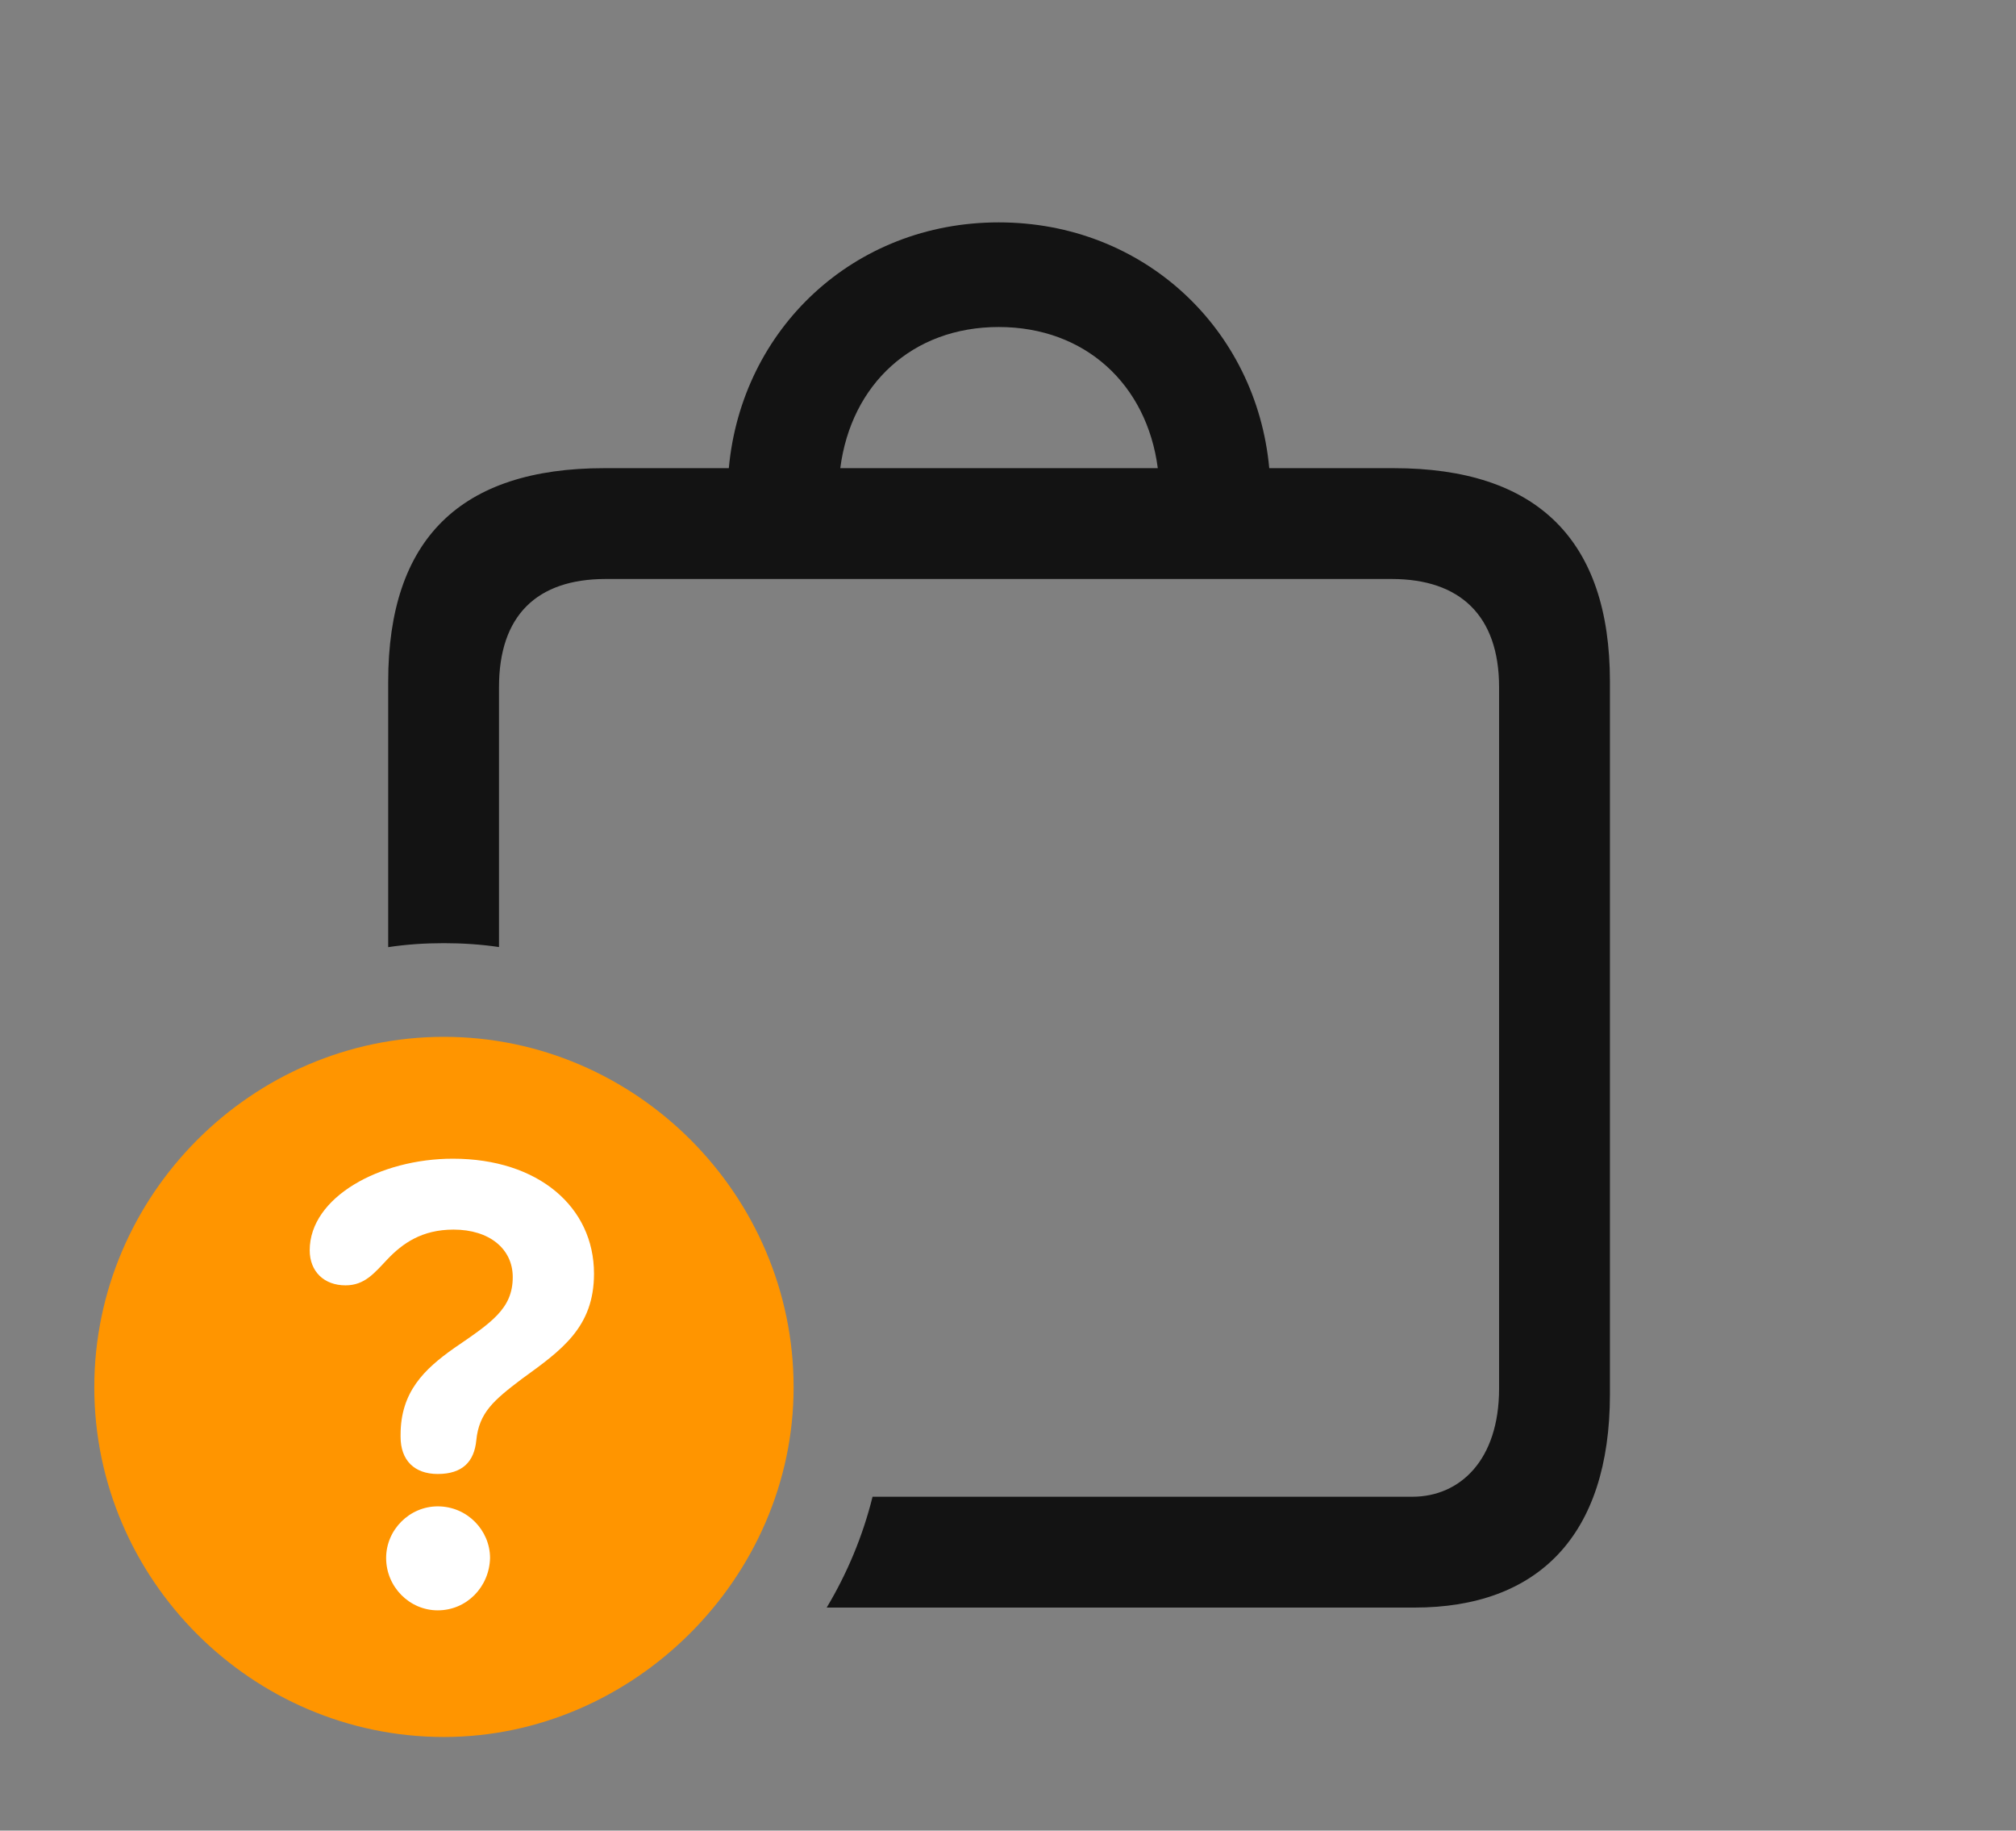 <?xml version="1.0" encoding="UTF-8"?>
<!--Generator: Apple Native CoreSVG 326-->
<!DOCTYPE svg
PUBLIC "-//W3C//DTD SVG 1.1//EN"
       "http://www.w3.org/Graphics/SVG/1.1/DTD/svg11.dtd">
<svg version="1.1" xmlns="http://www.w3.org/2000/svg" xmlns:xlink="http://www.w3.org/1999/xlink" viewBox="0 0 40.045 36.353">
 <rect x="0" y="0" width="40.045" height="36.353" fill="#808080" stroke="none"/>
 <g>
  <rect height="36.353" opacity="0" width="40.045" x="0" y="0"/>
  <path d="M25.212 9.297L27.686 9.297C30.529 9.297 31.979 10.719 31.979 13.535L31.979 27.686C31.979 30.502 30.543 31.924 28.096 31.924L16.421 31.924C16.828 31.245 17.138 30.505 17.332 29.723L28.055 29.723C28.998 29.723 29.777 28.998 29.777 27.576L29.777 13.645C29.777 12.223 28.998 11.498 27.645 11.498L12.031 11.498C10.664 11.498 9.912 12.223 9.912 13.645L9.912 18.807C9.555 18.754 9.189 18.73 8.818 18.73C8.443 18.73 8.072 18.754 7.711 18.809L7.711 13.535C7.711 10.705 9.146 9.297 12.004 9.297L14.477 9.297C14.731 6.532 16.958 4.416 19.838 4.416C22.718 4.416 24.957 6.532 25.212 9.297ZM16.691 9.297L22.998 9.297C22.781 7.633 21.555 6.494 19.838 6.494C18.121 6.494 16.906 7.633 16.691 9.297Z" fill="black" fill-opacity="0.85"/>
  <path d="M8.818 34.494C12.578 34.494 15.764 31.336 15.764 27.549C15.764 23.734 12.633 20.59 8.818 20.59C5.004 20.59 1.873 23.734 1.873 27.549C1.873 31.363 5.004 34.494 8.818 34.494Z" fill="#ff9500"/>
  <path d="M8.695 31.979C8.135 31.979 7.67 31.514 7.67 30.939C7.67 30.379 8.135 29.914 8.695 29.914C9.283 29.914 9.734 30.393 9.734 30.939C9.721 31.514 9.27 31.979 8.695 31.979ZM8.695 29.271C8.23 29.271 7.957 28.998 7.957 28.533C7.957 28.506 7.957 28.492 7.957 28.492C7.957 27.645 8.422 27.193 9.023 26.77C9.762 26.264 10.185 25.99 10.185 25.361C10.185 24.801 9.721 24.418 9.01 24.418C8.381 24.418 7.998 24.691 7.697 25.006C7.438 25.279 7.246 25.525 6.863 25.525C6.439 25.525 6.152 25.252 6.152 24.828C6.152 23.775 7.547 23.01 8.996 23.01C10.691 23.01 11.799 23.967 11.799 25.293C11.799 26.359 11.156 26.811 10.363 27.385C9.803 27.809 9.516 28.055 9.461 28.602C9.42 29.025 9.188 29.271 8.695 29.271Z" fill="white"/>
 </g>
</svg>
